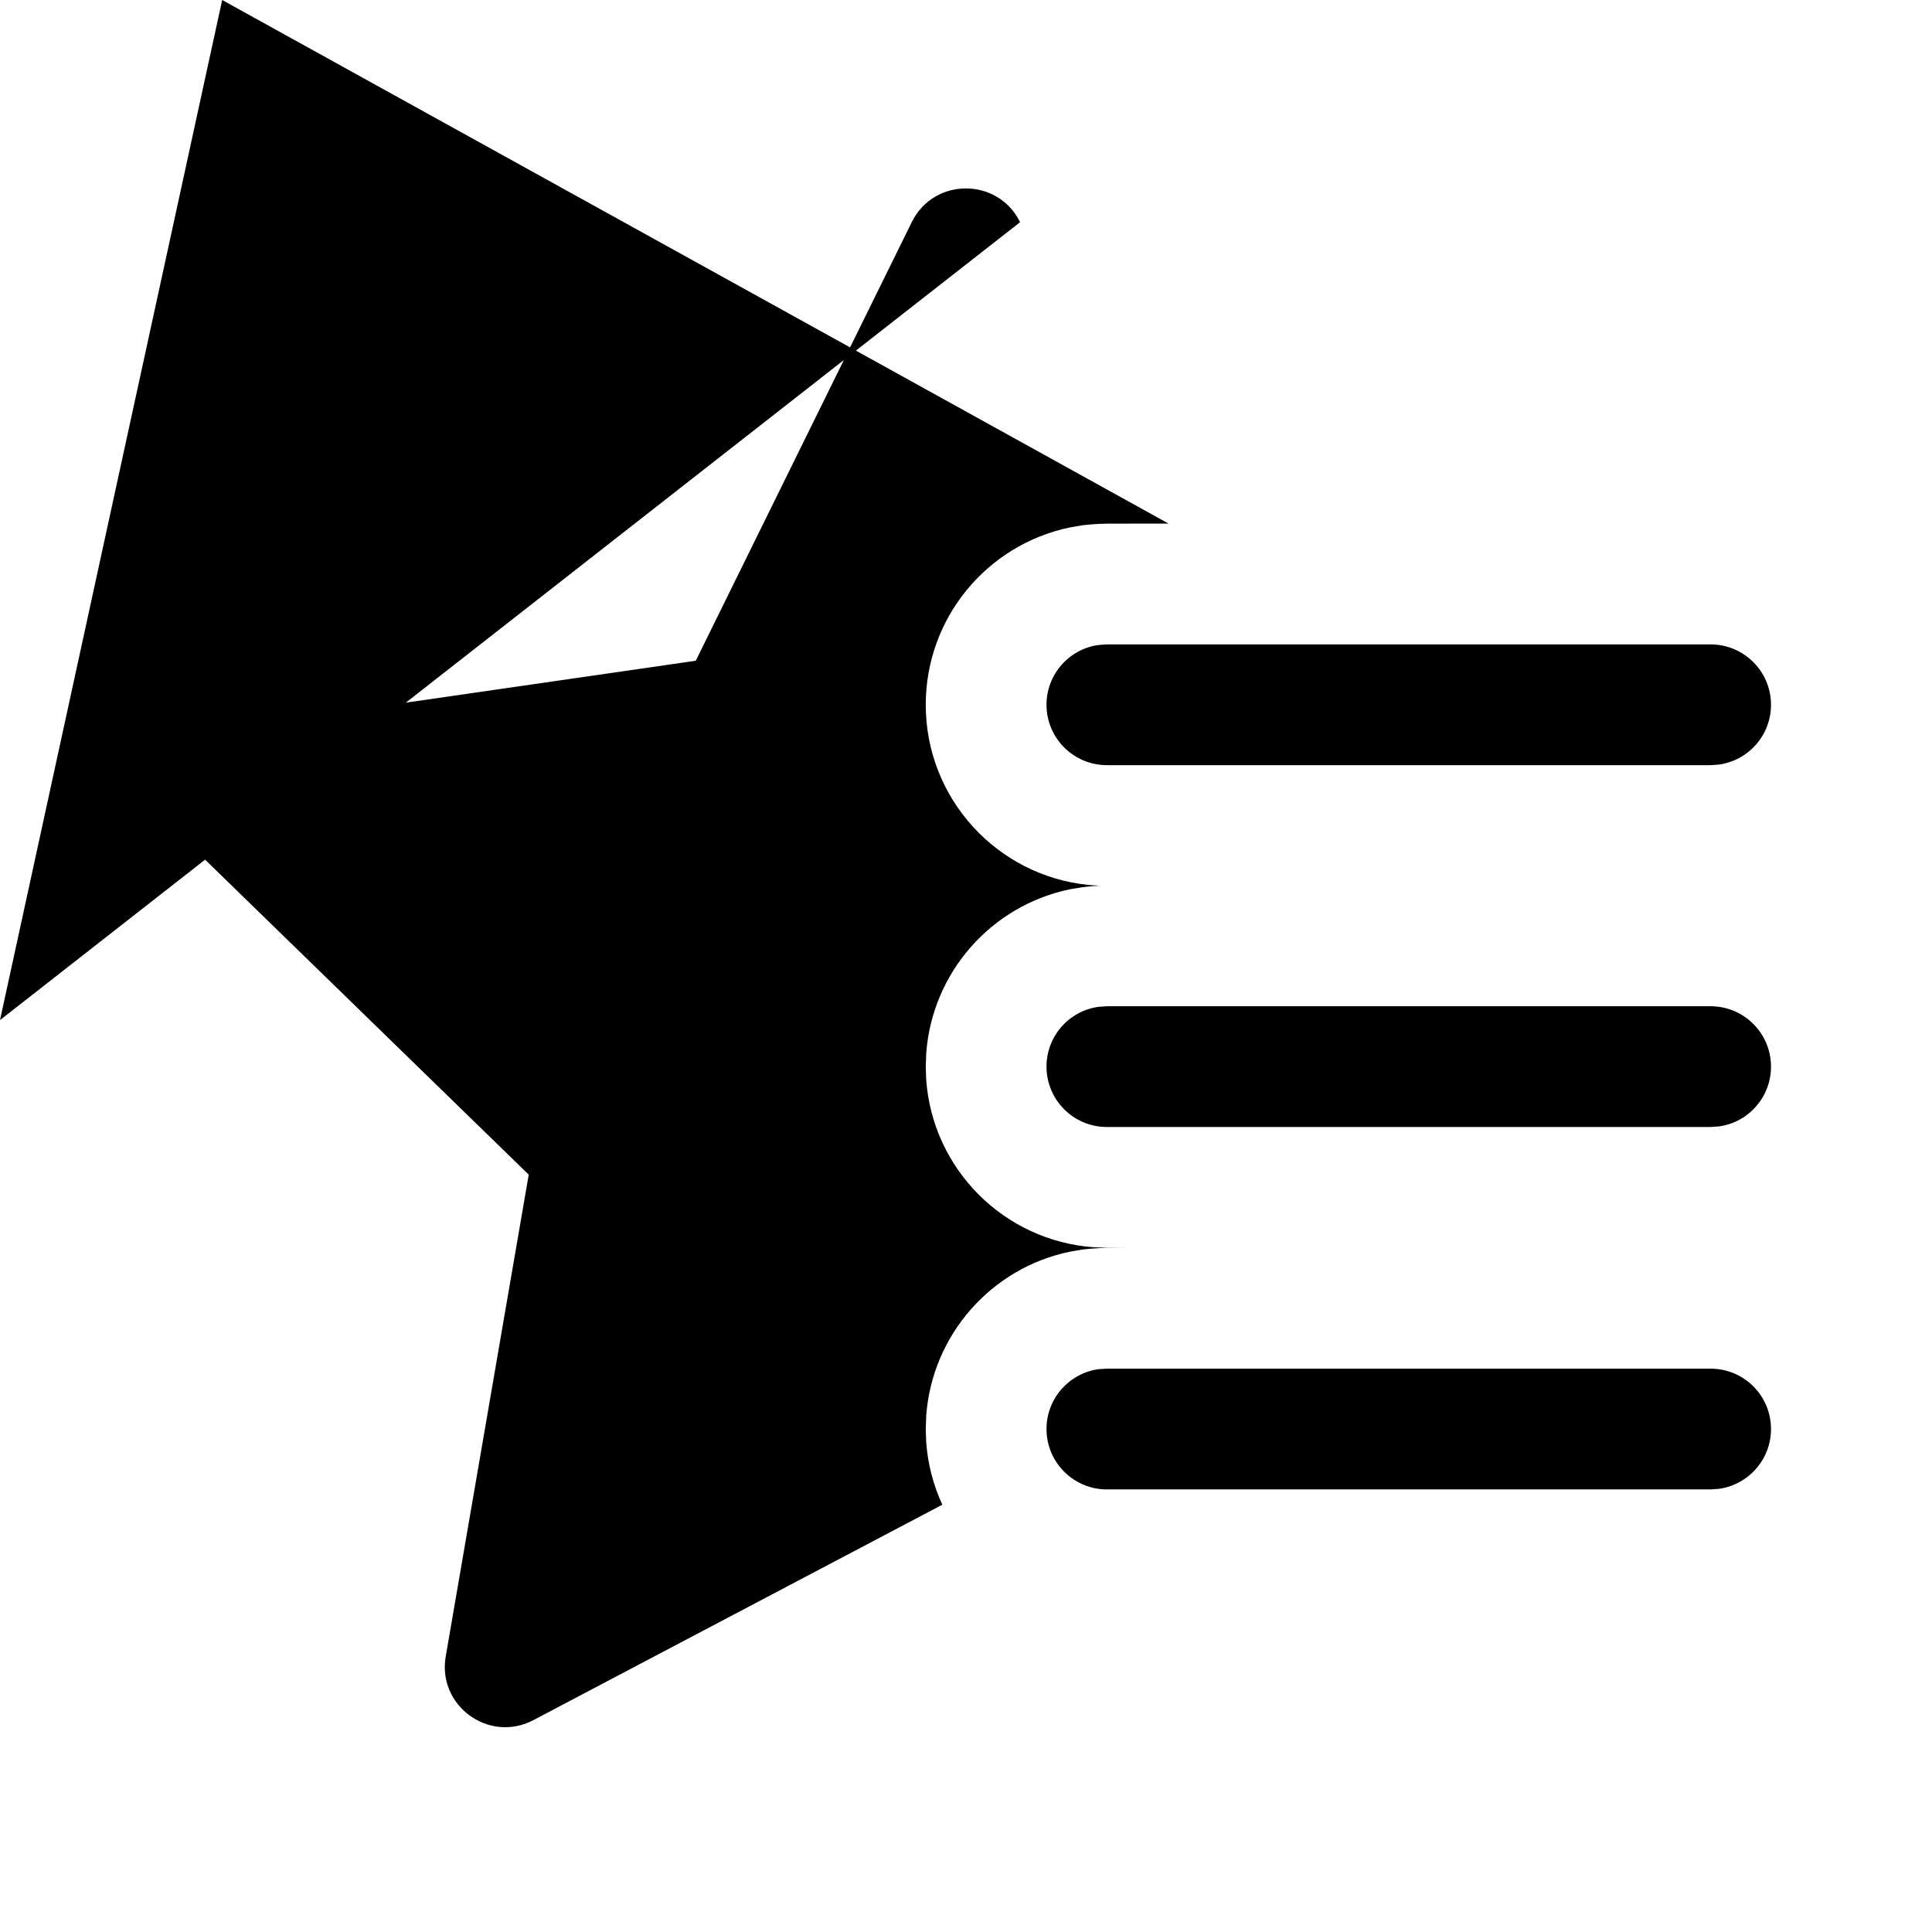<svg xmlns="http://www.w3.org/2000/svg" viewBox="0 0 24 24"><path d="MM12.672 2.76L14.516 6.504L13.75 6.505L13.649 6.508L13.547 6.515L13.447 6.525L13.29 6.552C12.258 6.767 11.5 7.679 11.5 8.755C11.5 9.92 12.386 10.879 13.521 10.993L13.677 11.004L13.649 11.003L13.547 11.01L13.447 11.021L13.29 11.047C12.312 11.251 11.581 12.08 11.506 13.082L11.5 13.25L11.505 13.404C11.581 14.522 12.472 15.415 13.589 15.494L13.75 15.5L14 15.501L13.75 15.502L13.649 15.505L13.547 15.512L13.447 15.522L13.29 15.549C12.312 15.752 11.581 16.582 11.506 17.583L11.5 17.752L11.505 17.905C11.524 18.185 11.594 18.45 11.706 18.692L6.626 21.368C6.075 21.658 5.431 21.19 5.537 20.577L6.568 14.592L2.216 10.356C1.77 9.922 2.016 9.165 2.632 9.077L8.643 8.208L11.326 2.76C11.601 2.201 12.397 2.201 12.672 2.76ZM21.25 17.002C21.664 17.002 22 17.337 22 17.752C22 18.131 21.718 18.445 21.352 18.495L21.25 18.502H13.75C13.336 18.502 13 18.166 13 17.752C13 17.372 13.282 17.058 13.648 17.008L13.75 17.002H21.25ZM21.25 12.5C21.664 12.5 22 12.836 22 13.25C22 13.63 21.718 13.944 21.352 13.993L21.25 14H13.75C13.336 14 13 13.664 13 13.25C13 12.87 13.282 12.556 13.648 12.507L13.75 12.5H21.25ZM21.25 8.005C21.664 8.005 22 8.341 22 8.755C22 9.135 21.718 9.448 21.352 9.498L21.25 9.505H13.75C13.336 9.505 13 9.169 13 8.755C13 8.375 13.282 8.061 13.648 8.012L13.75 8.005H21.25Z" /></svg>